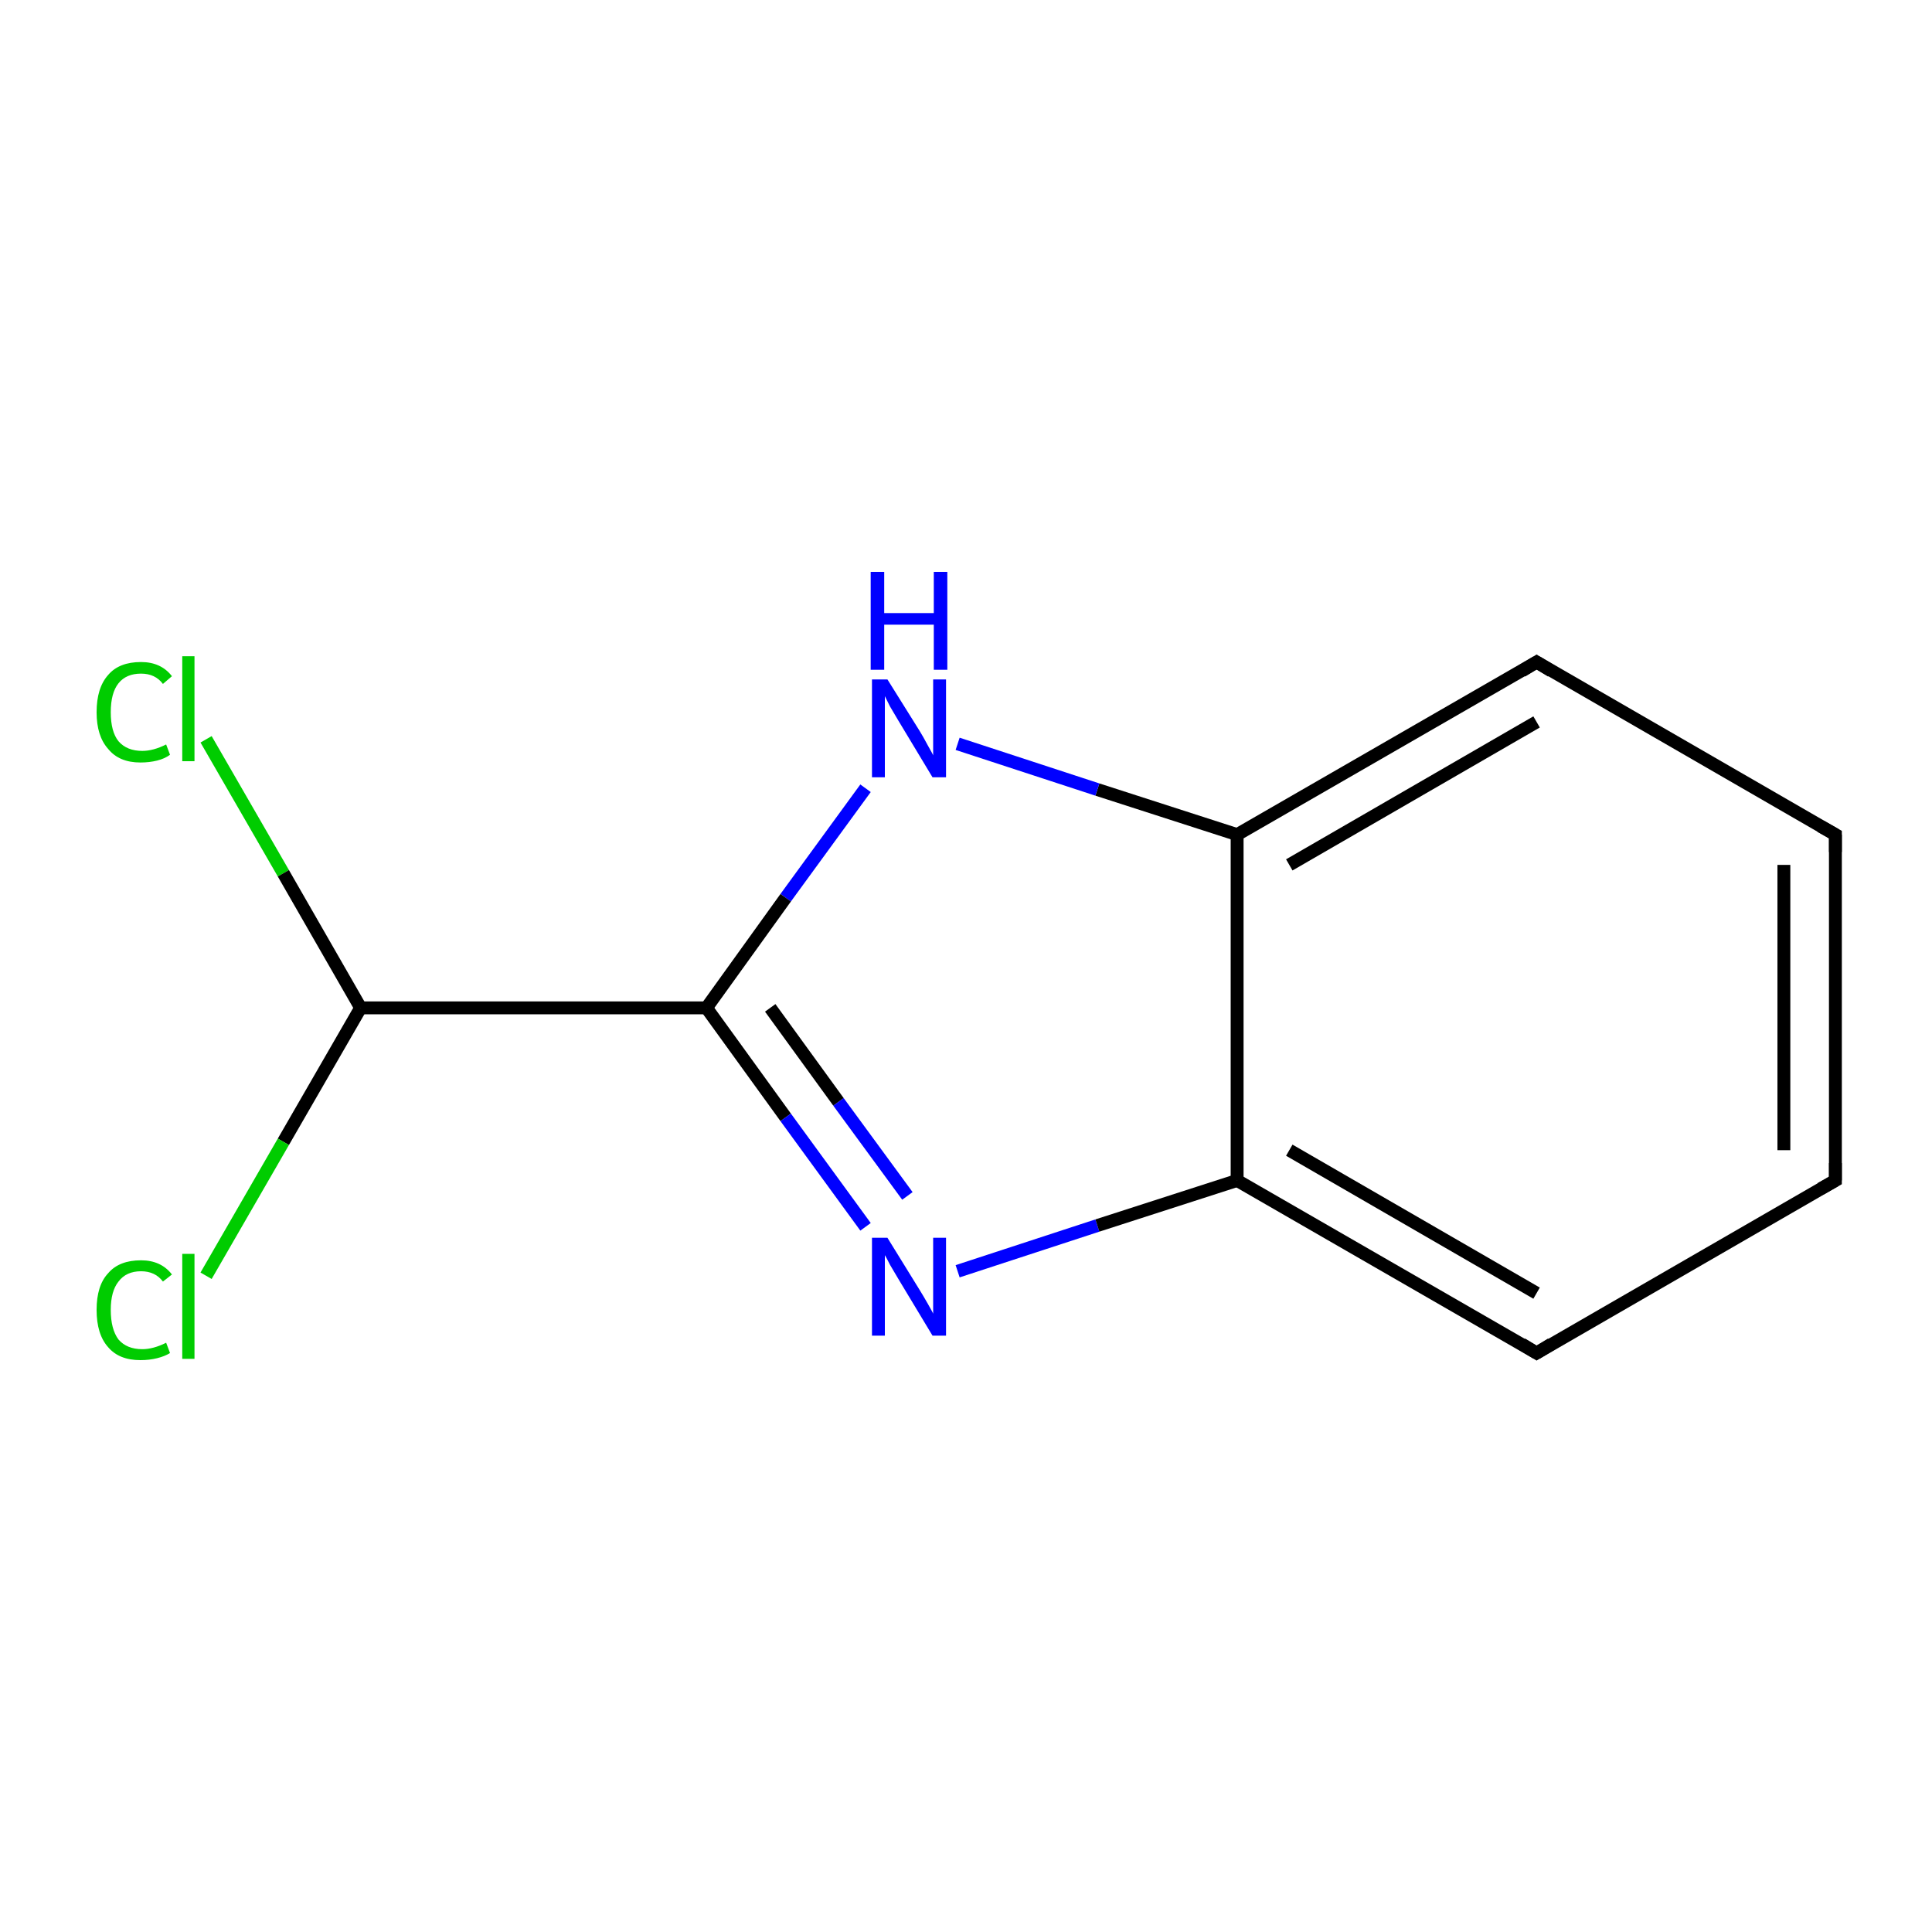 <?xml version='1.0' encoding='iso-8859-1'?>
<svg version='1.1' baseProfile='full'
              xmlns='http://www.w3.org/2000/svg'
                      xmlns:rdkit='http://www.rdkit.org/xml'
                      xmlns:xlink='http://www.w3.org/1999/xlink'
                  xml:space='preserve'
width='300px' height='300px' viewBox='0 0 300 300'>
<!-- END OF HEADER -->
<rect style='opacity:1.0;fill:#FFFFFF;stroke:none' width='300.0' height='300.0' x='0.0' y='0.0'> </rect>
<path class='bond-0 atom-0 atom-1' d='M 32.0,114.8 L 44.0,135.6' style='fill:none;fill-rule:evenodd;stroke:#00CC00;stroke-width:2.0px;stroke-linecap:butt;stroke-linejoin:miter;stroke-opacity:1' />
<path class='bond-0 atom-0 atom-1' d='M 44.0,135.6 L 56.0,156.5' style='fill:none;fill-rule:evenodd;stroke:#000000;stroke-width:2.0px;stroke-linecap:butt;stroke-linejoin:miter;stroke-opacity:1' />
<path class='bond-1 atom-1 atom-2' d='M 56.0,156.5 L 44.0,177.3' style='fill:none;fill-rule:evenodd;stroke:#000000;stroke-width:2.0px;stroke-linecap:butt;stroke-linejoin:miter;stroke-opacity:1' />
<path class='bond-1 atom-1 atom-2' d='M 44.0,177.3 L 32.0,198.1' style='fill:none;fill-rule:evenodd;stroke:#00CC00;stroke-width:2.0px;stroke-linecap:butt;stroke-linejoin:miter;stroke-opacity:1' />
<path class='bond-2 atom-1 atom-3' d='M 56.0,156.5 L 109.7,156.5' style='fill:none;fill-rule:evenodd;stroke:#000000;stroke-width:2.0px;stroke-linecap:butt;stroke-linejoin:miter;stroke-opacity:1' />
<path class='bond-3 atom-3 atom-4' d='M 109.7,156.5 L 122.0,173.5' style='fill:none;fill-rule:evenodd;stroke:#000000;stroke-width:2.0px;stroke-linecap:butt;stroke-linejoin:miter;stroke-opacity:1' />
<path class='bond-3 atom-3 atom-4' d='M 122.0,173.5 L 134.4,190.5' style='fill:none;fill-rule:evenodd;stroke:#0000FF;stroke-width:2.0px;stroke-linecap:butt;stroke-linejoin:miter;stroke-opacity:1' />
<path class='bond-3 atom-3 atom-4' d='M 119.6,156.5 L 130.2,171.1' style='fill:none;fill-rule:evenodd;stroke:#000000;stroke-width:2.0px;stroke-linecap:butt;stroke-linejoin:miter;stroke-opacity:1' />
<path class='bond-3 atom-3 atom-4' d='M 130.2,171.1 L 140.9,185.7' style='fill:none;fill-rule:evenodd;stroke:#0000FF;stroke-width:2.0px;stroke-linecap:butt;stroke-linejoin:miter;stroke-opacity:1' />
<path class='bond-4 atom-4 atom-5' d='M 148.7,197.4 L 170.4,190.3' style='fill:none;fill-rule:evenodd;stroke:#0000FF;stroke-width:2.0px;stroke-linecap:butt;stroke-linejoin:miter;stroke-opacity:1' />
<path class='bond-4 atom-4 atom-5' d='M 170.4,190.3 L 192.1,183.3' style='fill:none;fill-rule:evenodd;stroke:#000000;stroke-width:2.0px;stroke-linecap:butt;stroke-linejoin:miter;stroke-opacity:1' />
<path class='bond-5 atom-5 atom-6' d='M 192.1,183.3 L 238.6,210.1' style='fill:none;fill-rule:evenodd;stroke:#000000;stroke-width:2.0px;stroke-linecap:butt;stroke-linejoin:miter;stroke-opacity:1' />
<path class='bond-5 atom-5 atom-6' d='M 200.2,178.6 L 238.6,200.8' style='fill:none;fill-rule:evenodd;stroke:#000000;stroke-width:2.0px;stroke-linecap:butt;stroke-linejoin:miter;stroke-opacity:1' />
<path class='bond-6 atom-6 atom-7' d='M 238.6,210.1 L 285.0,183.3' style='fill:none;fill-rule:evenodd;stroke:#000000;stroke-width:2.0px;stroke-linecap:butt;stroke-linejoin:miter;stroke-opacity:1' />
<path class='bond-7 atom-7 atom-8' d='M 285.0,183.3 L 285.0,129.6' style='fill:none;fill-rule:evenodd;stroke:#000000;stroke-width:2.0px;stroke-linecap:butt;stroke-linejoin:miter;stroke-opacity:1' />
<path class='bond-7 atom-7 atom-8' d='M 277.0,178.6 L 277.0,134.3' style='fill:none;fill-rule:evenodd;stroke:#000000;stroke-width:2.0px;stroke-linecap:butt;stroke-linejoin:miter;stroke-opacity:1' />
<path class='bond-8 atom-8 atom-9' d='M 285.0,129.6 L 238.6,102.8' style='fill:none;fill-rule:evenodd;stroke:#000000;stroke-width:2.0px;stroke-linecap:butt;stroke-linejoin:miter;stroke-opacity:1' />
<path class='bond-9 atom-9 atom-10' d='M 238.6,102.8 L 192.1,129.6' style='fill:none;fill-rule:evenodd;stroke:#000000;stroke-width:2.0px;stroke-linecap:butt;stroke-linejoin:miter;stroke-opacity:1' />
<path class='bond-9 atom-9 atom-10' d='M 238.6,112.1 L 200.2,134.3' style='fill:none;fill-rule:evenodd;stroke:#000000;stroke-width:2.0px;stroke-linecap:butt;stroke-linejoin:miter;stroke-opacity:1' />
<path class='bond-10 atom-10 atom-11' d='M 192.1,129.6 L 170.4,122.6' style='fill:none;fill-rule:evenodd;stroke:#000000;stroke-width:2.0px;stroke-linecap:butt;stroke-linejoin:miter;stroke-opacity:1' />
<path class='bond-10 atom-10 atom-11' d='M 170.4,122.6 L 148.7,115.5' style='fill:none;fill-rule:evenodd;stroke:#0000FF;stroke-width:2.0px;stroke-linecap:butt;stroke-linejoin:miter;stroke-opacity:1' />
<path class='bond-11 atom-11 atom-3' d='M 134.4,122.4 L 122.0,139.4' style='fill:none;fill-rule:evenodd;stroke:#0000FF;stroke-width:2.0px;stroke-linecap:butt;stroke-linejoin:miter;stroke-opacity:1' />
<path class='bond-11 atom-11 atom-3' d='M 122.0,139.4 L 109.7,156.5' style='fill:none;fill-rule:evenodd;stroke:#000000;stroke-width:2.0px;stroke-linecap:butt;stroke-linejoin:miter;stroke-opacity:1' />
<path class='bond-12 atom-10 atom-5' d='M 192.1,129.6 L 192.1,183.3' style='fill:none;fill-rule:evenodd;stroke:#000000;stroke-width:2.0px;stroke-linecap:butt;stroke-linejoin:miter;stroke-opacity:1' />
<path d='M 236.3,208.7 L 238.6,210.1 L 240.9,208.7' style='fill:none;stroke:#000000;stroke-width:2.0px;stroke-linecap:butt;stroke-linejoin:miter;stroke-miterlimit:10;stroke-opacity:1;' />
<path d='M 282.7,184.6 L 285.0,183.3 L 285.0,180.6' style='fill:none;stroke:#000000;stroke-width:2.0px;stroke-linecap:butt;stroke-linejoin:miter;stroke-miterlimit:10;stroke-opacity:1;' />
<path d='M 285.0,132.3 L 285.0,129.6 L 282.7,128.3' style='fill:none;stroke:#000000;stroke-width:2.0px;stroke-linecap:butt;stroke-linejoin:miter;stroke-miterlimit:10;stroke-opacity:1;' />
<path d='M 240.9,104.2 L 238.6,102.8 L 236.3,104.2' style='fill:none;stroke:#000000;stroke-width:2.0px;stroke-linecap:butt;stroke-linejoin:miter;stroke-miterlimit:10;stroke-opacity:1;' />
<path class='atom-0' d='M 15.0 110.6
Q 15.0 106.8, 16.8 104.8
Q 18.5 102.8, 21.9 102.8
Q 25.0 102.8, 26.7 105.0
L 25.3 106.2
Q 24.1 104.6, 21.9 104.6
Q 19.6 104.6, 18.4 106.1
Q 17.2 107.6, 17.2 110.6
Q 17.2 113.6, 18.4 115.1
Q 19.7 116.6, 22.1 116.6
Q 23.8 116.6, 25.8 115.6
L 26.4 117.2
Q 25.6 117.8, 24.4 118.1
Q 23.2 118.4, 21.8 118.4
Q 18.5 118.4, 16.8 116.3
Q 15.0 114.3, 15.0 110.6
' fill='#00CC00'/>
<path class='atom-0' d='M 28.3 101.9
L 30.2 101.9
L 30.2 118.2
L 28.3 118.2
L 28.3 101.9
' fill='#00CC00'/>
<path class='atom-2' d='M 15.0 203.4
Q 15.0 199.6, 16.8 197.7
Q 18.5 195.7, 21.9 195.7
Q 25.0 195.7, 26.7 197.9
L 25.3 199.0
Q 24.1 197.4, 21.9 197.4
Q 19.6 197.4, 18.4 199.0
Q 17.2 200.5, 17.2 203.4
Q 17.2 206.4, 18.4 208.0
Q 19.7 209.5, 22.1 209.5
Q 23.8 209.5, 25.8 208.5
L 26.4 210.1
Q 25.6 210.6, 24.4 210.9
Q 23.2 211.2, 21.8 211.2
Q 18.5 211.2, 16.8 209.2
Q 15.0 207.2, 15.0 203.4
' fill='#00CC00'/>
<path class='atom-2' d='M 28.3 194.7
L 30.2 194.7
L 30.2 211.0
L 28.3 211.0
L 28.3 194.7
' fill='#00CC00'/>
<path class='atom-4' d='M 137.8 192.2
L 142.8 200.3
Q 143.3 201.1, 144.1 202.5
Q 144.9 203.9, 144.9 204.0
L 144.9 192.2
L 146.9 192.2
L 146.9 207.4
L 144.8 207.4
L 139.5 198.6
Q 138.9 197.6, 138.2 196.4
Q 137.6 195.2, 137.4 194.9
L 137.4 207.4
L 135.4 207.4
L 135.4 192.2
L 137.8 192.2
' fill='#0000FF'/>
<path class='atom-11' d='M 137.8 105.5
L 142.8 113.5
Q 143.3 114.3, 144.1 115.8
Q 144.9 117.2, 144.9 117.3
L 144.9 105.5
L 146.9 105.5
L 146.9 120.7
L 144.8 120.7
L 139.5 111.9
Q 138.9 110.9, 138.2 109.7
Q 137.6 108.5, 137.4 108.1
L 137.4 120.7
L 135.4 120.7
L 135.4 105.5
L 137.8 105.5
' fill='#0000FF'/>
<path class='atom-11' d='M 135.2 88.8
L 137.3 88.8
L 137.3 95.2
L 145.0 95.2
L 145.0 88.8
L 147.1 88.8
L 147.1 104.0
L 145.0 104.0
L 145.0 97.0
L 137.3 97.0
L 137.3 104.0
L 135.2 104.0
L 135.2 88.8
' fill='#0000FF'/>
</svg>
